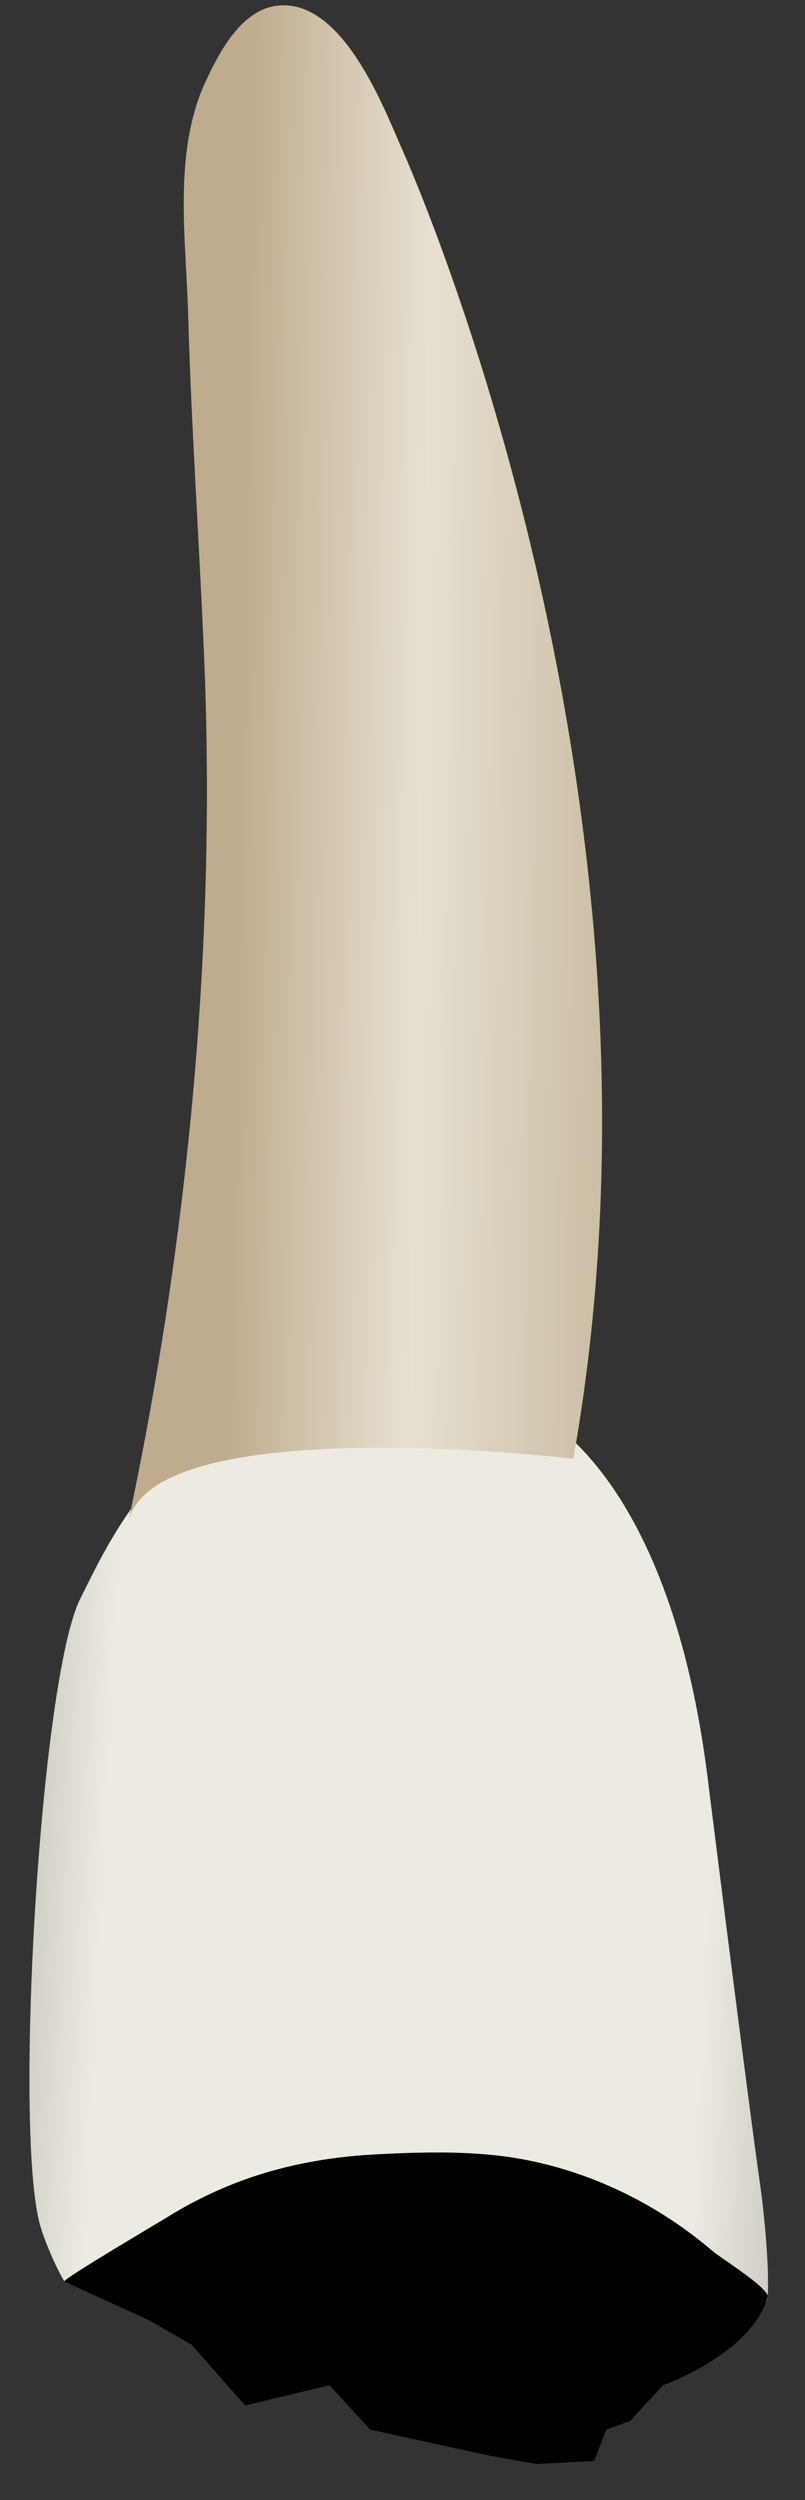 <svg width="19" height="59" viewBox="0 0 19 59" fill="none" xmlns="http://www.w3.org/2000/svg">
<rect x="0" y="0" width="19" height="59" fill="#333333" stroke="none"/>
<path d="M12.594 33.325C12.594 33.325 15.741 34.585 16.685 41.823C16.685 41.823 17.629 49.377 17.944 51.58C18.036 52.225 18.16 53.5 18.12 54.189C18.022 55.856 4.796 54.32 1.519 53.839C1.317 53.505 1.05 52.879 0.949 52.524C0.319 50.321 0.949 39.62 1.893 37.732C2.837 35.843 5.04 30.808 12.594 33.325Z" fill="url(#paint0_linear_75_3512)"/>
<path d="M9.448 3.426C9.448 3.426 16.357 18.53 13.532 34.426C13.532 34.426 3.515 33.239 3.02 35.958C4.425 29.345 5.099 22.386 4.823 15.635C4.711 12.897 4.518 10.162 4.441 7.422C4.391 5.638 4.081 3.599 4.847 1.938C5.168 1.239 5.7 0.212 6.572 0.131C8.053 -0.008 9.004 2.405 9.448 3.426Z" fill="url(#paint1_linear_75_3512)"/>
<path d="M9.649 50.808C10.533 50.781 11.435 50.796 12.293 50.95C13.965 51.251 15.54 52.026 16.828 53.132C16.994 53.274 18.095 53.964 18.122 54.189C17.754 55.549 15.647 56.291 15.647 56.291L14.875 57.133L14.306 57.341L14.025 58.076L12.661 58.149L11.562 57.955L8.737 57.337L7.777 56.29L5.786 56.768L4.519 55.331L3.498 54.746C3.498 54.746 1.535 53.856 1.52 53.84C1.474 53.789 3.788 52.423 3.891 52.359C4.355 52.066 4.845 51.812 5.353 51.601C6.479 51.133 7.671 50.903 8.885 50.841C9.138 50.828 9.393 50.816 9.649 50.808Z" fill="black"/>
<defs>
<linearGradient id="paint0_linear_75_3512" x1="22.57" y1="44.36" x2="-2.601" y2="43.099" gradientUnits="userSpaceOnUse">
<stop stop-color="#94938C"/>
<stop offset="0.16" stop-color="#D1CFC6"/>
<stop offset="0.23" stop-color="#EDEBE1"/>
<stop offset="0.799" stop-color="#EDEBE1"/>
<stop offset="0.976" stop-color="#9F9E96"/>
<stop offset="1" stop-color="#94938C"/>
</linearGradient>
<linearGradient id="paint1_linear_75_3512" x1="5.551" y1="18.054" x2="14.2" y2="18.208" gradientUnits="userSpaceOnUse">
<stop stop-color="#BFAB8D"/>
<stop offset="0.508" stop-color="#E7E1D2"/>
<stop offset="1" stop-color="#CCBFA6"/>
</linearGradient>
</defs>
</svg>
